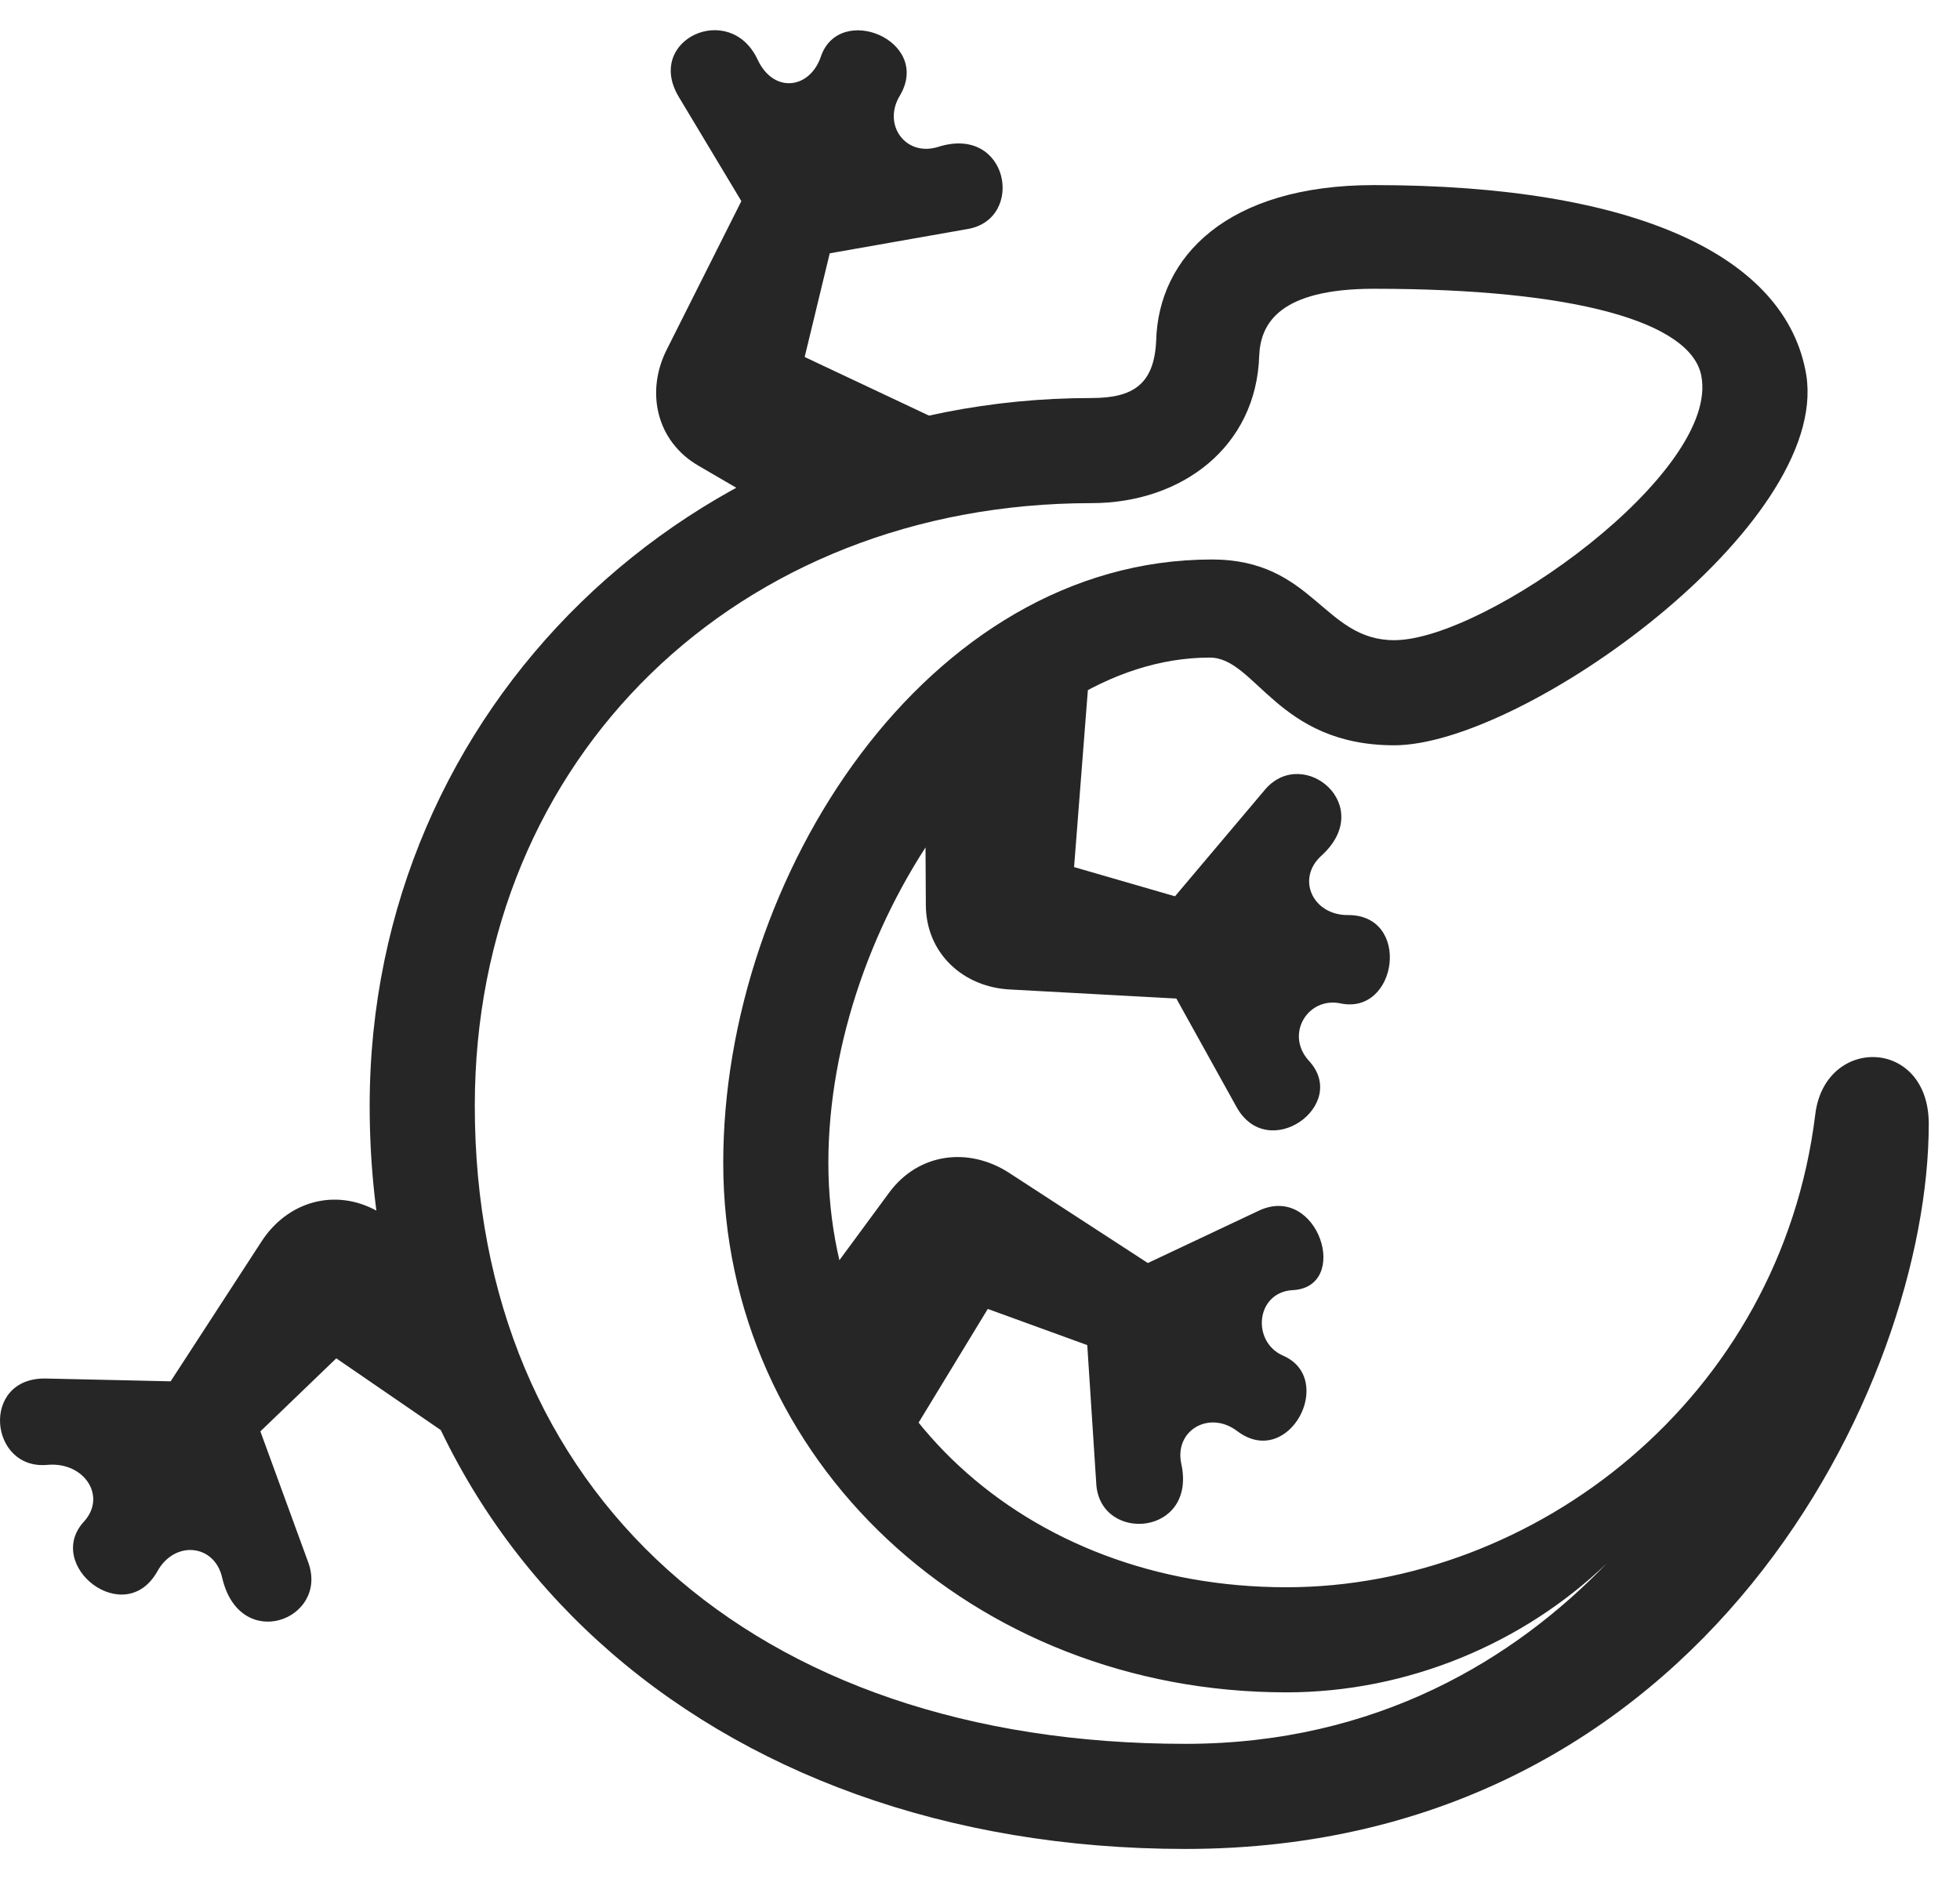 <svg width="33" height="32" viewBox="0 0 33 32" fill="none" xmlns="http://www.w3.org/2000/svg">
<path d="M19.959 31.137C28.701 31.137 32.474 23.297 32.474 18.926C32.474 17.473 30.728 17.438 30.564 18.762C29.978 23.555 25.83 26.73 21.658 26.73C17.252 26.73 13.947 23.672 13.947 19.582C13.947 15.516 17.029 11.074 20.369 11.074C21.142 11.074 21.506 12.551 23.474 12.551C25.642 12.551 30.81 8.848 30.412 6.316C30.084 4.324 27.564 3.117 23.134 3.117C20.662 3.117 19.502 4.324 19.466 5.742C19.431 6.48 19.068 6.703 18.377 6.703C11.65 6.703 6.224 11.918 6.224 18.621C6.224 25.98 11.908 31.137 19.959 31.137ZM19.959 29.367C12.658 29.367 7.994 25.125 7.994 18.621C7.994 12.75 12.435 8.473 18.377 8.473C19.9 8.473 21.154 7.523 21.201 5.988C21.224 5.449 21.541 4.863 23.134 4.863C26.533 4.863 28.455 5.426 28.642 6.316C28.982 7.945 25.009 10.781 23.474 10.781C22.279 10.781 22.115 9.422 20.404 9.422C15.611 9.422 12.177 14.766 12.177 19.582C12.177 24.598 16.384 28.5 21.658 28.5C23.697 28.5 25.642 27.68 27.048 26.332C25.513 27.926 23.193 29.367 19.959 29.367ZM11.228 5.883C10.865 6.598 11.052 7.43 11.755 7.84L13.584 8.906L17.052 7.664L13.548 6.012L13.97 4.266L16.302 3.855C17.263 3.68 16.982 2.098 15.798 2.473C15.248 2.648 14.849 2.098 15.154 1.605C15.693 0.68 14.123 0.035 13.818 0.961C13.63 1.5 13.021 1.582 12.752 0.996C12.283 0.012 10.853 0.668 11.427 1.629L12.482 3.387L11.228 5.883ZM17.017 16.664L19.806 16.816L20.814 18.633C21.341 19.605 22.736 18.609 22.033 17.859C21.634 17.414 22.021 16.781 22.572 16.898C23.533 17.098 23.767 15.398 22.689 15.41C22.103 15.41 21.822 14.801 22.244 14.414C23.181 13.57 21.951 12.551 21.306 13.289L19.783 15.094L18.084 14.602L18.377 10.84L15.576 13.066L15.588 15.234C15.588 16.055 16.22 16.629 17.017 16.664ZM4.396 20.918L2.873 23.262L0.775 23.215C-0.338 23.191 -0.186 24.773 0.81 24.668C1.42 24.621 1.795 25.195 1.42 25.617C0.728 26.355 2.099 27.445 2.65 26.461C2.943 25.934 3.611 26.004 3.74 26.566C4.033 27.844 5.533 27.281 5.193 26.32L4.384 24.105L5.662 22.875L8.802 25.031L8.064 21.375L6.365 20.402C5.638 19.992 4.83 20.238 4.396 20.918ZM16.982 19.746C16.302 19.312 15.47 19.418 14.978 20.074L13.701 21.809L14.685 25.242L16.631 22.043L18.306 22.652L18.459 25.008C18.541 25.992 20.158 25.863 19.888 24.645C19.771 24.082 20.369 23.742 20.837 24.105C21.705 24.75 22.502 23.215 21.599 22.828C21.072 22.594 21.142 21.773 21.752 21.727C22.759 21.691 22.197 19.91 21.189 20.391L19.326 21.27L16.982 19.746Z" fill="black" fill-opacity="0.85"/>
</svg>
